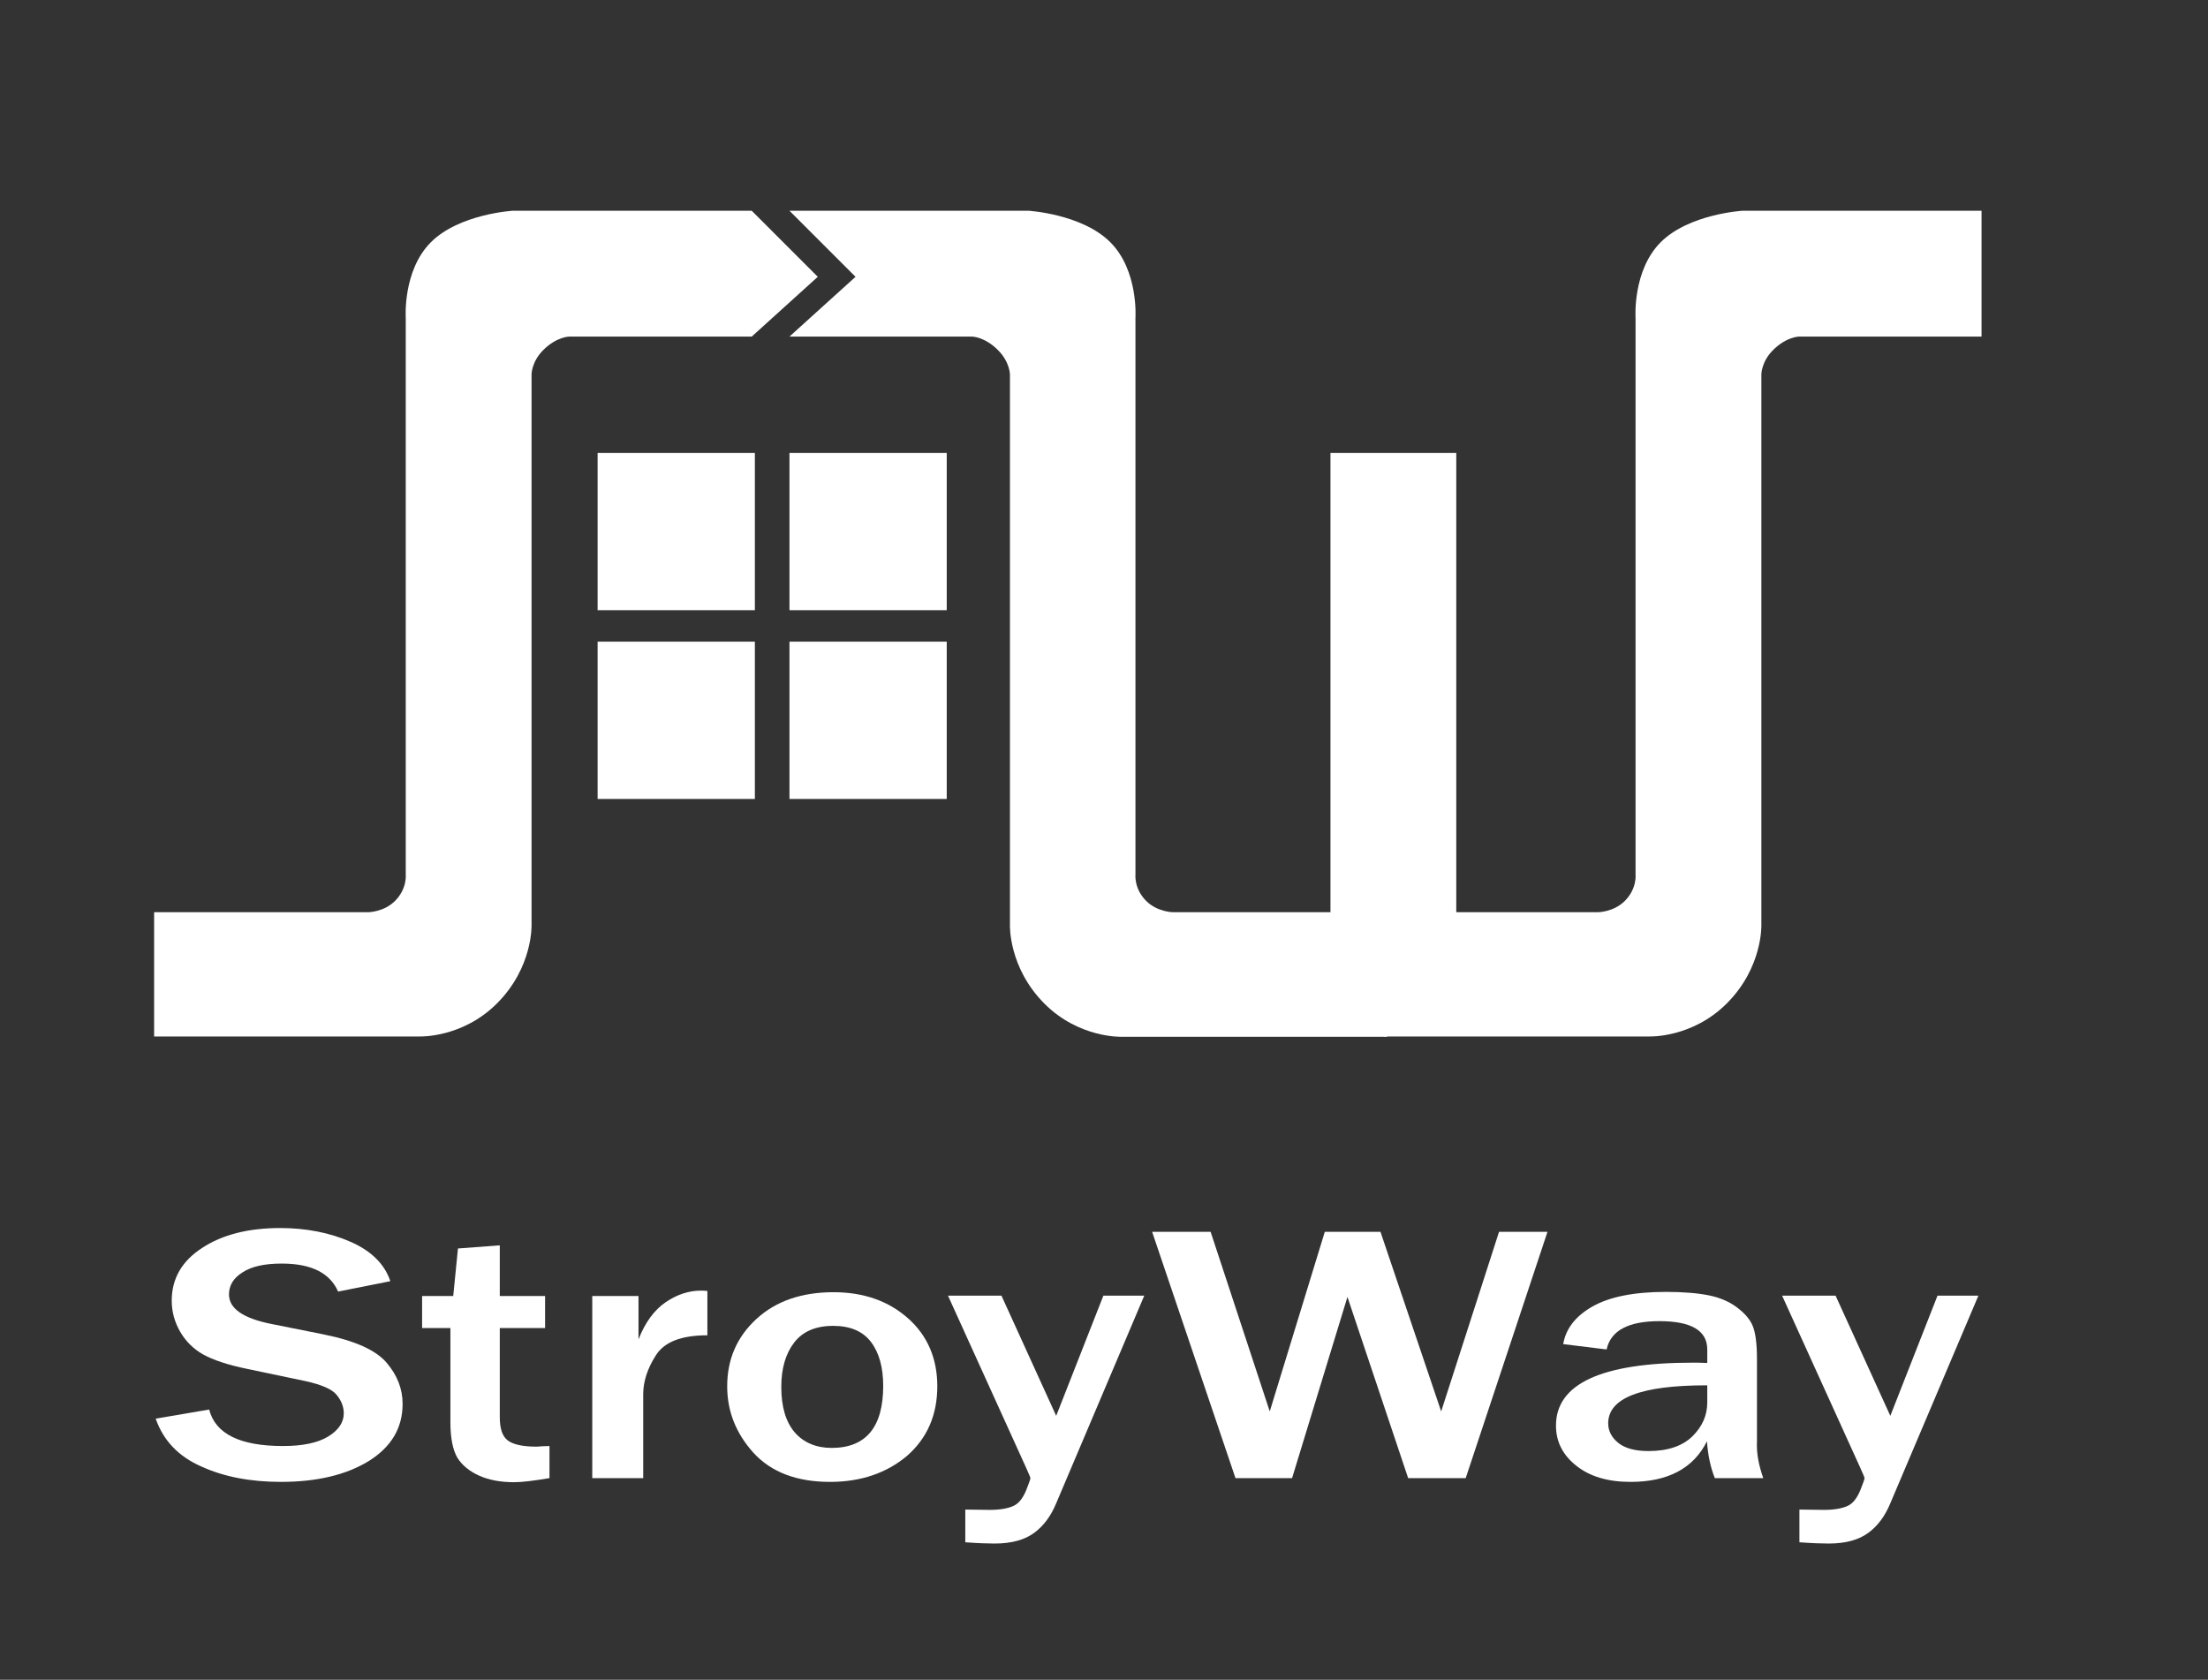 <?xml version="1.0" encoding="utf-8"?>
<!-- Generator: Adobe Illustrator 21.0.0, SVG Export Plug-In . SVG Version: 6.00 Build 0)  -->
<svg version="1.1" xmlns="http://www.w3.org/2000/svg" xmlns:xlink="http://www.w3.org/1999/xlink" x="0px" y="0px"
	 viewBox="0 0 702 534" style="enable-background:new 0 0 702 534;" xml:space="preserve">
<rect x="0" y="0" width="702" height="534" fill="#333333" stroke="none"/>
<style type="text/css">
	.st0{fill:#FFFFFF;}
</style>
<g id="trash">
	<g id="s">
	</g>
</g>
<g id="S">
	<g>
		<path class="st0" d="M129,101c0,0-1-15,8-24s26-10,26-10h76l21,21l-21,19h-58c0,0-4,0-8.3,4.3C169,115,169,119,169,119v175
			c0,0,0.5,13.5-11,25c-11,11-24.5,10.5-24.5,10.5H49V311v-21h68c0,0,5,0,8.6-3.6c3.9-3.9,3.4-8.4,3.4-8.4V101z"/>
	</g>
</g>
<g id="text">
	<g>
		<path class="st0" d="M49.5,451l17-2.9c2,7.8,9.9,11.6,23.5,11.6c6.2,0,11-1,14.3-3s5-4.5,5-7.4c0-2.1-0.8-4.1-2.3-5.9
			c-1.5-1.8-4.8-3.2-9.7-4.3l-18.6-3.9c-6.4-1.3-11-2.9-14.1-4.6c-3-1.7-5.5-4.1-7.3-7.2c-1.8-3.1-2.7-6.4-2.7-9.9
			c0-7,3.2-12.6,9.7-16.8c6.4-4.2,14.7-6.3,24.8-6.3c8.3,0,15.8,1.5,22.4,4.4c6.6,2.9,10.8,7.1,12.6,12.5l-16.6,3.3
			c-2.6-5.9-8.5-8.9-17.9-8.9c-5.5,0-9.6,0.9-12.5,2.8c-2.9,1.8-4.3,4.2-4.3,7c0,4.5,4.5,7.6,13.5,9.4l16.5,3.3c10,2,16.7,5,20.1,9
			c3.4,4,5.1,8.3,5.1,13.1c0,7.7-3.6,13.7-10.8,18.2c-7.2,4.4-16.5,6.6-27.9,6.6c-9.6,0-18.1-1.6-25.3-4.9
			C56.7,463,51.9,457.9,49.5,451z"/>
		<path class="st0" d="M174.7,459.7v10.2c-4.8,0.8-8.6,1.3-11.2,1.3c-4.4,0-8.1-0.7-11.2-2.1s-5.4-3.3-6.9-5.7
			c-1.4-2.4-2.2-6.2-2.2-11.2v-30h-9v-10.2h9.9l1.5-15.1l13.3-1v16.1h14.4v10.2h-14.4v28.3c0,3.6,0.8,6.1,2.5,7.4s4.7,2,9.3,2
			C171.9,459.8,173.3,459.7,174.7,459.7z"/>
		<path class="st0" d="M204.5,469.9h-16.2v-57.9H203v13.8c2.1-5.4,5-9.3,8.6-11.8c3.7-2.5,7.4-3.7,11.2-3.7c0.5,0,1.2,0,2.1,0.1
			v14.1c-8.3,0-13.7,2.1-16.4,6.4c-2.7,4.2-4,8.4-4,12.3V469.9z"/>
		<path class="st0" d="M263.9,471.1c-10.6,0-18.7-3.1-24.3-9.2c-5.6-6.2-8.4-13.2-8.4-21.2c0-8.6,3.1-15.7,9.3-21.4
			c6.2-5.7,14.4-8.5,24.5-8.5c9.6,0,17.5,2.8,23.7,8.3c6.2,5.5,9.3,12.8,9.3,21.6c0,9.1-3.2,16.5-9.6,22.1
			C281.9,468.3,273.7,471.1,263.9,471.1z M264.4,460.3c10.9,0,16.4-6.6,16.4-19.7c0-5.9-1.3-10.6-3.9-14c-2.6-3.4-6.6-5.1-12-5.1
			c-5.6,0-9.7,1.8-12.4,5.3c-2.7,3.5-4.1,8.2-4.1,14.1c0,6.3,1.4,11.1,4.3,14.5C255.5,458.6,259.5,460.3,264.4,460.3z"/>
		<path class="st0" d="M363.8,411.9l-28,66c-1.7,4.1-4,7.2-7,9.4c-3,2.2-7.1,3.4-12.6,3.4c-2.1,0-5.2-0.1-9.3-0.4v-10.4l7.8,0.1
			c3.4,0,5.9-0.5,7.6-1.3s2.9-2.5,3.9-4.8c0.9-2.3,1.4-3.6,1.4-4c0-0.2-0.5-1.4-1.5-3.6l-24.7-54.4h17l17.4,38.2l15-38.2H363.8z"/>
		<path class="st0" d="M492,391.6l-26,78.3h-18.3l-19.3-57.6l-17.6,57.6h-18l-26.5-78.3h18.6l18.8,57.1l17.5-57.1h17.7l19.3,57.1
			l18.4-57.1H492z"/>
		<path class="st0" d="M560.6,469.9h-15.4c-1.4-3.5-2.2-7.4-2.5-11.7c-4.3,8.6-12.4,12.9-24.3,12.9c-7.2,0-12.9-1.7-17.2-5.1
			c-4.3-3.4-6.5-7.6-6.5-12.8c0-13.3,14.5-20,43.5-20c1.1,0,2.7,0,4.6,0.1V429c0-6-5.1-9-15.2-9c-9.9,0-15.5,3-16.8,9l-13.8-1.7
			c0.8-4.8,3.8-8.8,9.2-11.9s13.2-4.7,23.5-4.7c5.5,0,10.1,0.4,13.6,1.1c3.5,0.7,6.5,2,8.9,3.8c2.4,1.8,4.1,3.7,5,5.8
			c0.9,2.1,1.4,5.6,1.4,10.6v26.2C558.4,462,559.2,465.9,560.6,469.9z M542.7,440.4c-21,0-31.4,4-31.4,12.1c0,2.4,1.1,4.5,3.2,6.2
			c2.1,1.7,5.3,2.6,9.6,2.6c6.2,0,10.8-1.6,14-4.7c3.2-3.2,4.7-6.7,4.7-10.8V440.4z"/>
		<path class="st0" d="M629,411.9l-28,66c-1.7,4.1-4,7.2-7,9.4c-3,2.2-7.1,3.4-12.6,3.4c-2.1,0-5.2-0.1-9.3-0.4v-10.4l7.8,0.1
			c3.4,0,5.9-0.5,7.6-1.3s2.9-2.5,3.9-4.8c0.9-2.3,1.4-3.6,1.4-4c0-0.2-0.5-1.4-1.5-3.6l-24.7-54.4h17l17.4,38.2l15-38.2H629z"/>
	</g>
</g>
<g id="window">
	<g>
		<rect x="251" y="144" class="st0" width="50" height="50"/>
	</g>
	<g>
		<rect x="190" y="204" class="st0" width="50" height="50"/>
	</g>
	<g>
		<rect x="251" y="204" class="st0" width="50" height="50"/>
	</g>
	<g>
		<rect x="190" y="144" class="st0" width="50" height="50"/>
	</g>
</g>
<g id="W">
	<g>
		<polygon class="st0" points="463,308 423,308 423,144 443,144 463,144 		"/>
	</g>
	<g>
		<path class="st0" d="M520,101c0,0-1-15,8-24s26-10,26-10h76v20v20h-58c0,0-4,0-8.3,4.3C560,115,560,119,560,119v175
			c0,0,0.5,13.5-11,25c-11,11-24.5,10.5-24.5,10.5H440v-19.7V290h68c0,0,5,0,8.6-3.6c3.9-3.9,3.4-8.4,3.4-8.4V101z"/>
	</g>
	<g>
		<path class="st0" d="M361,101c0,0,1-15-8-24s-26-10-26-10h-76l21,21l-21,19h58c0,0,4,0,8.3,4.3c3.8,3.8,3.8,7.8,3.8,7.8v175
			c0,0-0.5,13.5,11,25c11,11,24.5,10.5,24.5,10.5H441v-19.7V290h-68c0,0-5,0-8.6-3.6c-3.9-3.9-3.4-8.4-3.4-8.4V101z"/>
	</g>
</g>
</svg>
